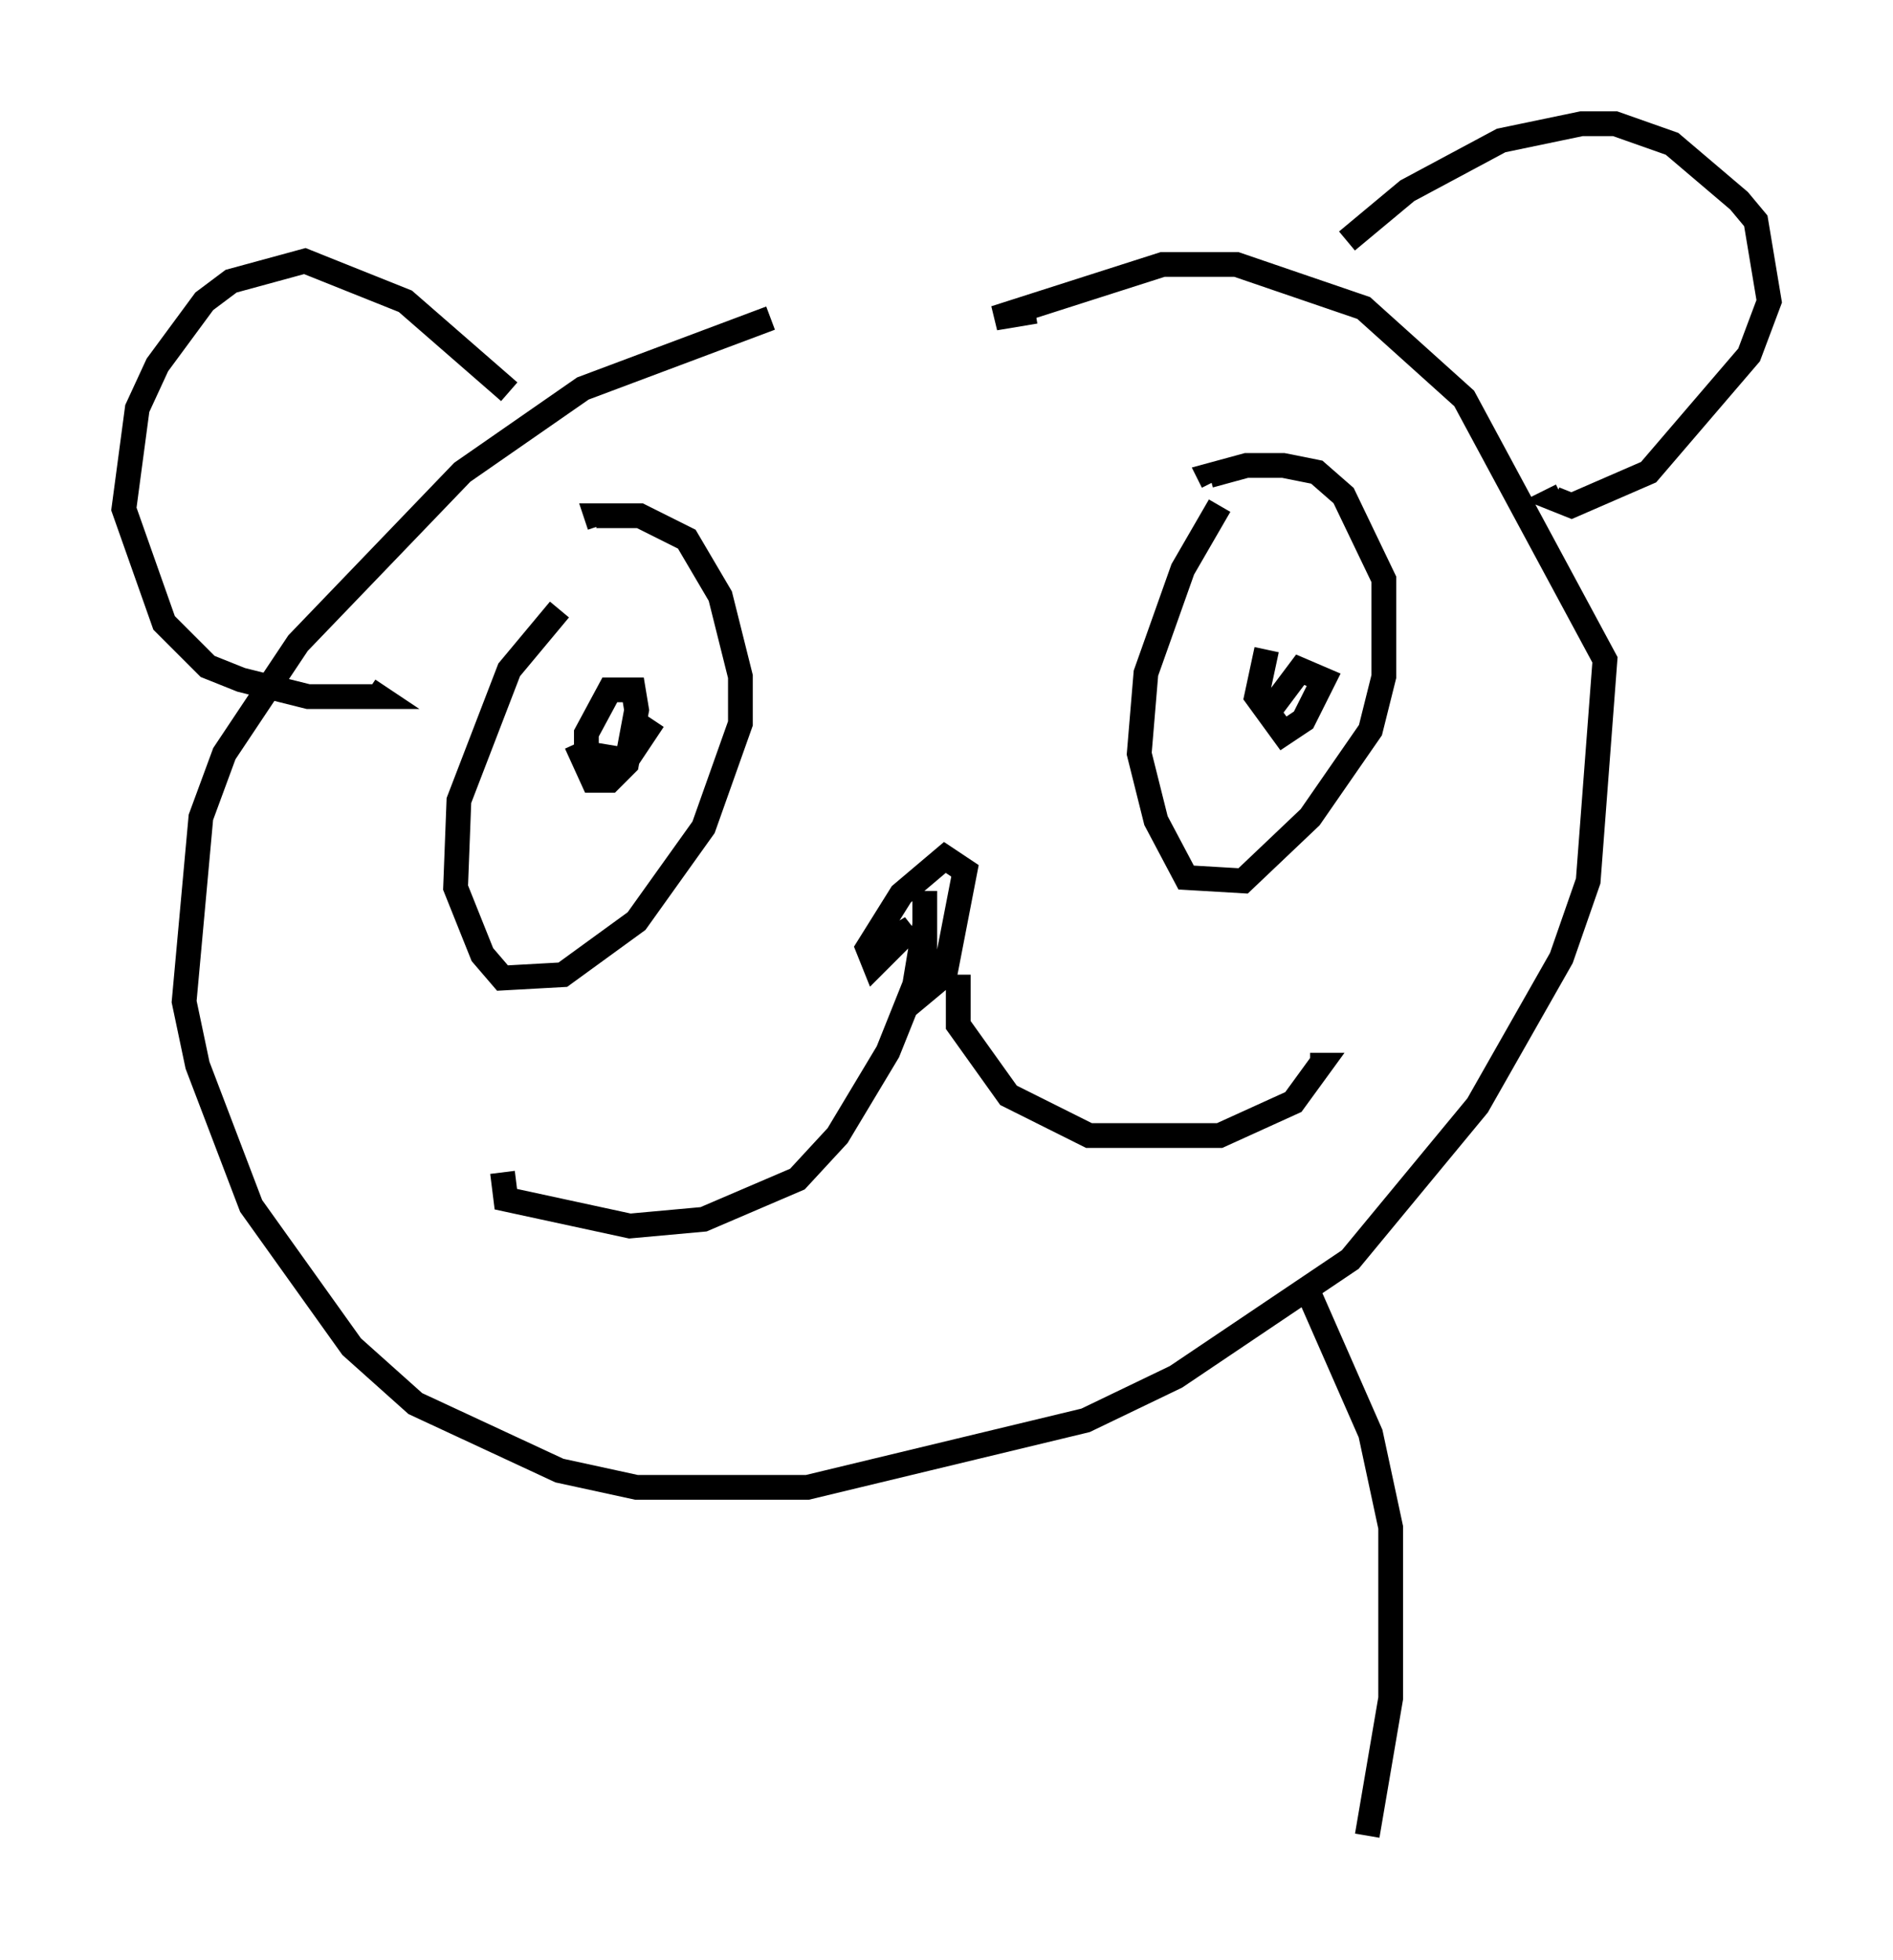 <?xml version="1.0" encoding="utf-8" ?>
<svg baseProfile="full" height="79.147" version="1.1" width="76.44" xmlns="http://www.w3.org/2000/svg" xmlns:ev="http://www.w3.org/2001/xml-events" xmlns:xlink="http://www.w3.org/1999/xlink"><defs /><rect fill="white" height="79.147" width="76.44" x="0" y="0" /><path d="M37.611, 11.36 m-6.495, 1.488 l-7.578, 2.842 -4.871, 3.383 l-6.631, 6.901 -2.977, 4.465 l-0.947, 2.571 -0.677, 7.442 l0.541, 2.571 2.165, 5.683 l4.059, 5.683 2.571, 2.3 l5.819, 2.706 3.112, 0.677 l6.901, 0.0 11.231, -2.706 l3.654, -1.759 7.036, -4.736 l5.142, -6.225 3.383, -5.954 l1.083, -3.112 0.677, -8.931 l-5.683, -10.555 -4.059, -3.654 l-5.142, -1.759 -2.977, 0.0 l-6.766, 2.165 1.624, -0.271 m-19.215, 12.043 l-2.03, 2.436 -2.03, 5.277 l-0.135, 3.518 1.083, 2.706 l0.812, 0.947 2.436, -0.135 l2.977, -2.165 2.706, -3.789 l1.488, -4.195 0.0, -1.894 l-0.812, -3.248 -1.353, -2.3 l-1.894, -0.947 -1.759, 0.0 l0.135, 0.406 m25.034, -0.812 l-1.488, 2.571 -1.488, 4.195 l-0.271, 3.248 0.677, 2.706 l1.218, 2.3 2.3, 0.135 l2.706, -2.571 2.436, -3.518 l0.541, -2.165 0.0, -3.924 l-1.624, -3.383 -1.083, -0.947 l-1.353, -0.271 -1.488, 0.0 l-1.488, 0.406 0.135, 0.271 m-11.637, 16.509 l0.0, 4.059 0.812, -0.677 l0.812, -4.195 -0.812, -0.541 l-1.759, 1.488 -1.353, 2.165 l0.271, 0.677 1.488, -1.488 l-0.677, 0.406 m1.218, -0.541 l-0.406, 2.436 -1.083, 2.706 l-2.03, 3.383 -1.624, 1.759 l-3.789, 1.624 -2.977, 0.271 l-5.007, -1.083 -0.135, -1.083 m18.403, -7.984 l0.0, 2.03 2.03, 2.842 l3.248, 1.624 5.277, 0.0 l2.977, -1.353 1.083, -1.488 l-0.406, 0.0 m1.488, -33.288 l2.436, -2.03 3.789, -2.03 l3.248, -0.677 1.353, 0.0 l2.3, 0.812 2.706, 2.3 l0.677, 0.812 0.541, 3.248 l-0.812, 2.165 -4.059, 4.736 l-3.112, 1.353 -0.677, -0.271 l0.271, -0.135 m-42.489, -4.195 l-4.195, -3.654 -4.059, -1.624 l-2.977, 0.812 -1.083, 0.812 l-1.894, 2.571 -0.812, 1.759 l-0.541, 4.059 1.624, 4.601 l1.759, 1.759 1.353, 0.541 l2.706, 0.677 2.842, 0.0 l-0.406, -0.271 m8.39, 2.165 l0.677, 1.488 0.677, 0.0 l0.677, -0.677 0.406, -2.165 l-0.135, -0.812 -0.947, 0.0 l-0.947, 1.759 0.0, 0.812 l1.624, 0.271 1.083, -1.624 m24.763, -2.842 l-0.406, 1.894 1.083, 1.488 l0.812, -0.541 0.812, -1.624 l-0.947, -0.406 -1.218, 1.624 m1.624, 23.68 l2.436, 5.548 0.812, 3.789 l0.0, 6.901 -0.947, 5.548 " fill="none" stroke="black" stroke-width="1" /></svg>